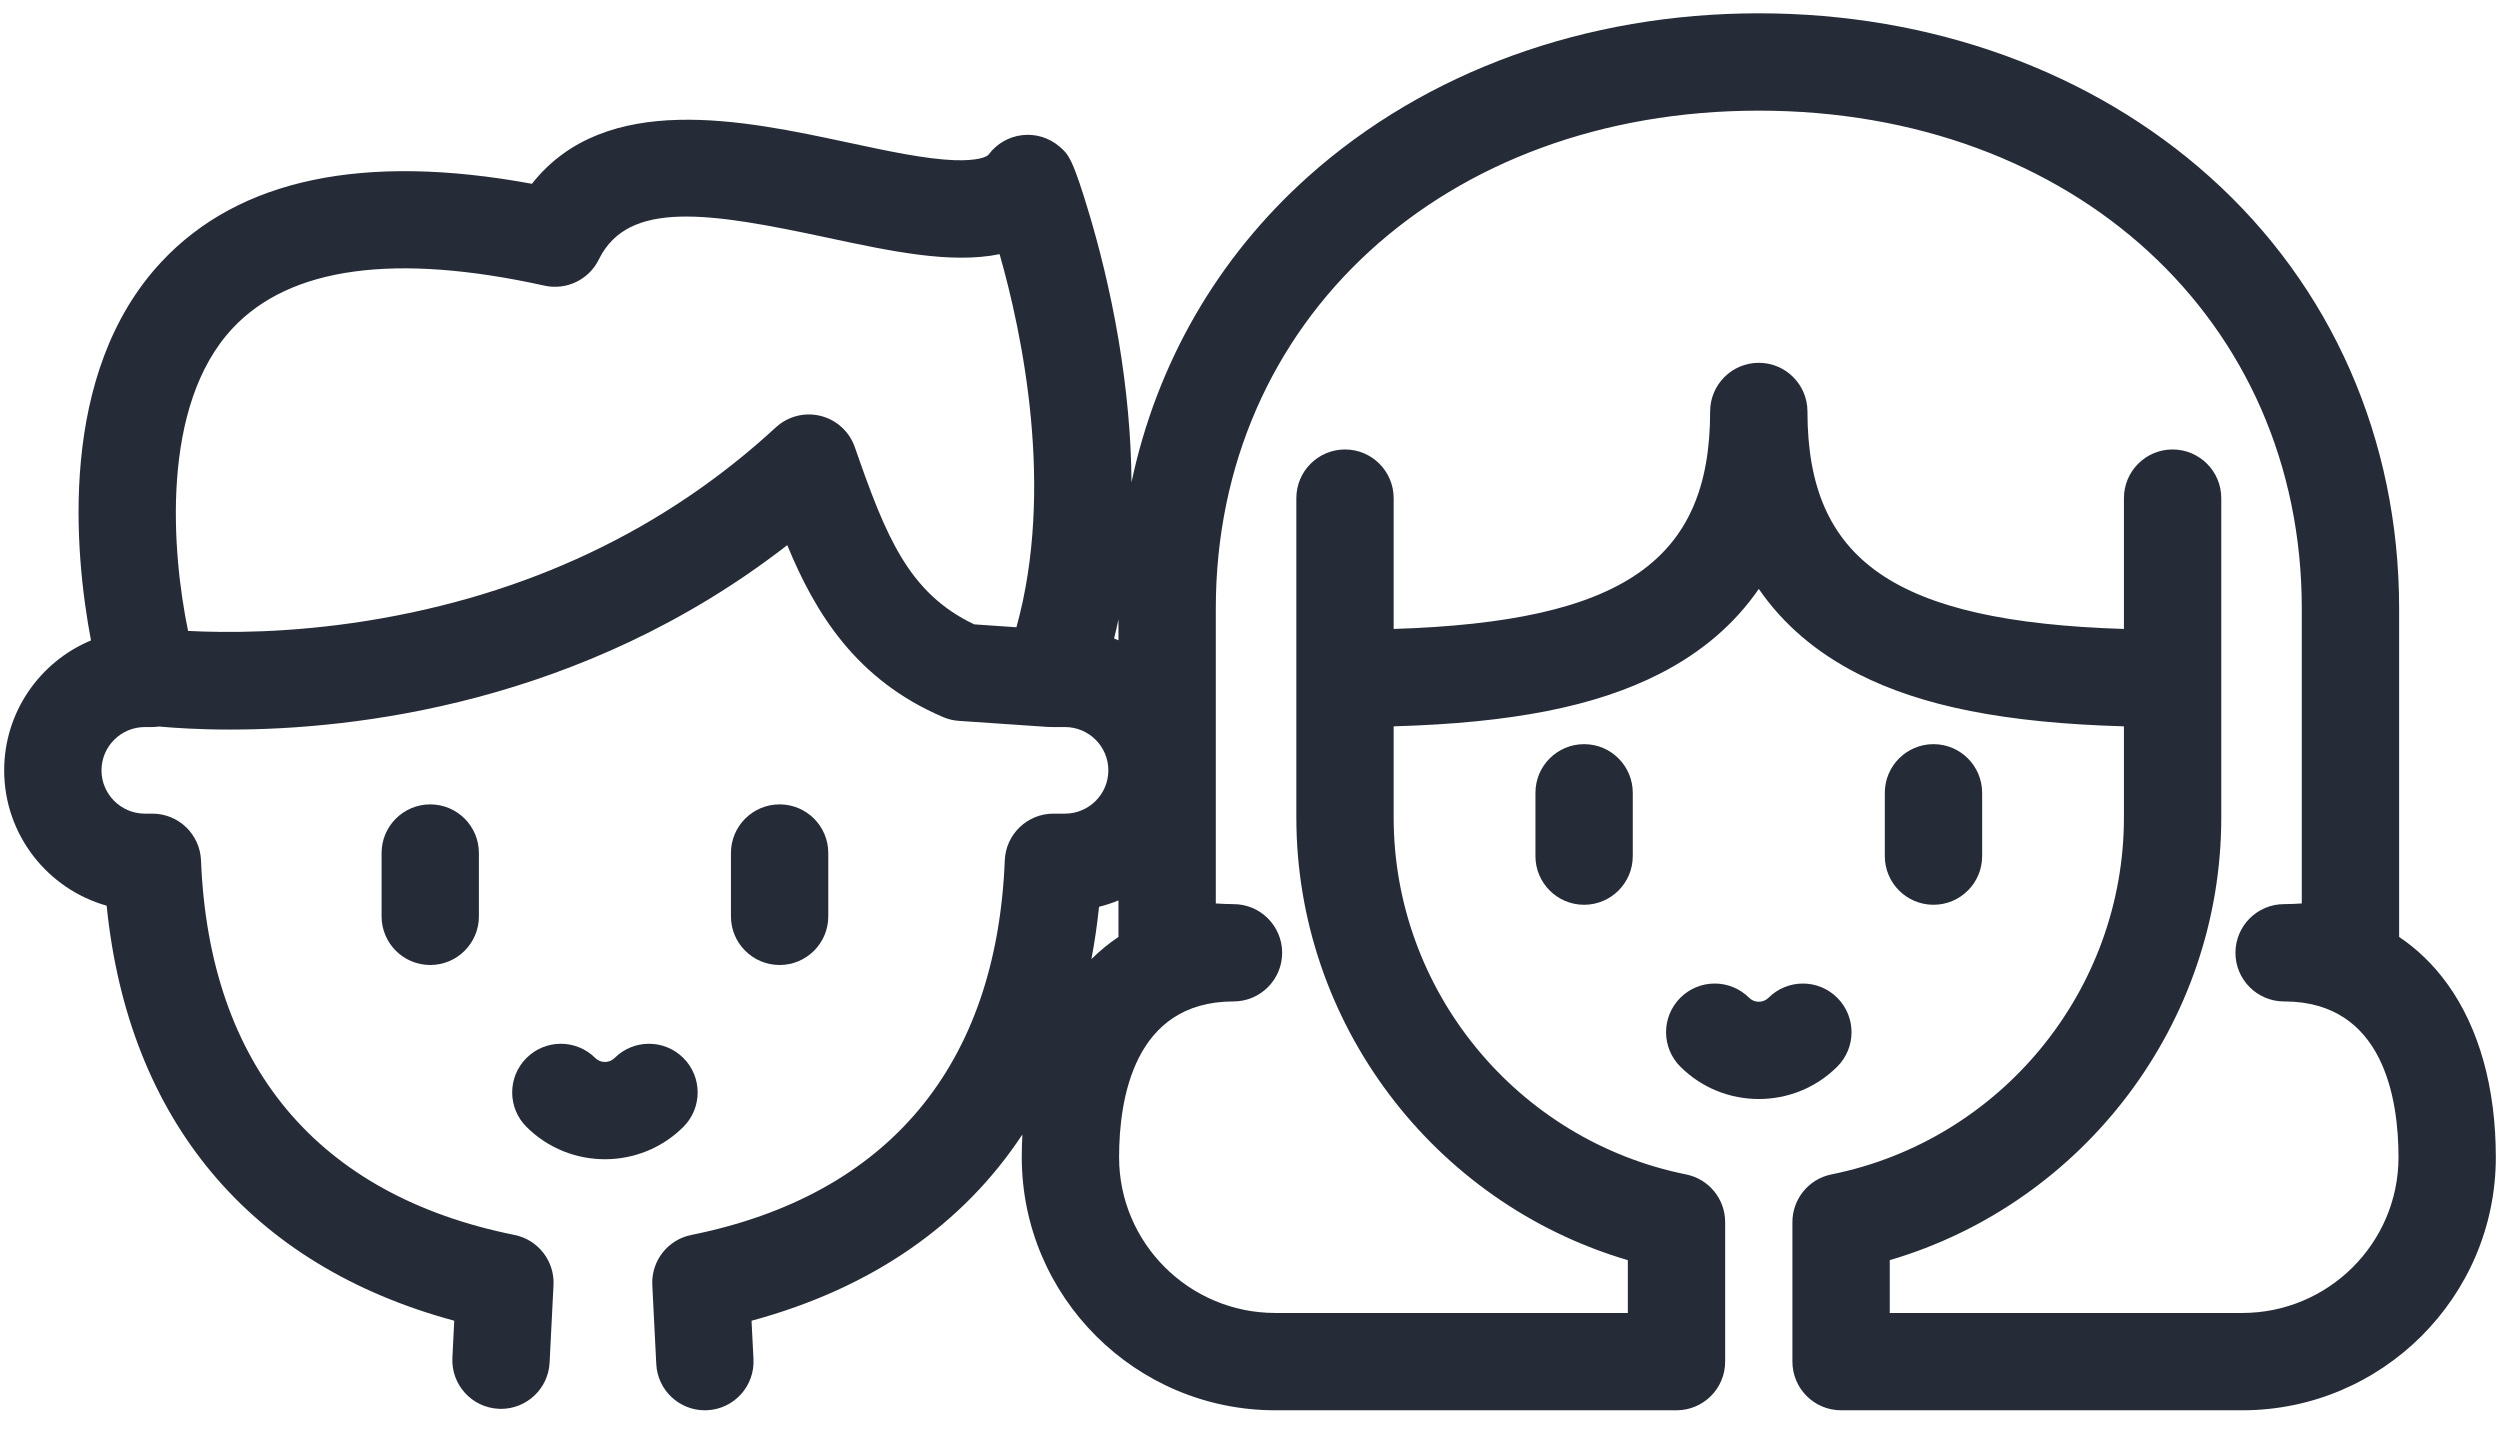 <svg width="112" height="64" viewBox="0 0 112 64" fill="none" xmlns="http://www.w3.org/2000/svg">
<path d="M109.652 44.094C109.036 43.238 108.308 42.529 107.481 41.974V27.262C107.481 19.692 104.466 12.822 98.991 7.919C93.719 3.197 86.546 0.596 78.794 0.596C71.042 0.596 63.869 3.197 58.596 7.919C54.523 11.567 51.812 16.303 50.691 21.607C50.678 19.587 50.486 17.463 50.114 15.24C49.722 12.902 49.197 10.925 48.827 9.678C48.05 7.067 47.865 6.909 47.461 6.563C47.002 6.17 46.401 5.985 45.8 6.054C45.2 6.121 44.654 6.435 44.294 6.92C44.21 7.033 43.791 7.212 42.756 7.176C41.453 7.128 39.761 6.765 37.969 6.381C33.326 5.388 27.12 4.058 23.83 8.234C16.287 6.845 10.71 8.016 7.24 11.722C2.557 16.725 3.341 24.799 4.076 28.691C1.795 29.64 0.187 31.892 0.187 34.511C0.187 37.393 2.131 39.828 4.778 40.575C5.748 50.183 11.205 56.697 20.35 59.168L20.267 60.827C20.206 62.029 21.132 63.053 22.334 63.114C22.372 63.116 22.409 63.117 22.446 63.117C23.599 63.117 24.563 62.212 24.622 61.047L24.797 57.573C24.851 56.495 24.108 55.539 23.05 55.326C14.23 53.549 9.373 47.746 9.005 38.544C8.958 37.375 7.997 36.451 6.827 36.451H6.49C5.419 36.451 4.547 35.581 4.547 34.511C4.547 33.442 5.419 32.572 6.49 32.572H6.809C6.917 32.572 7.024 32.563 7.128 32.548C7.805 32.611 8.899 32.685 10.31 32.685C15.791 32.684 26.058 31.576 35.269 24.422C36.532 27.491 38.372 30.468 42.25 32.125C42.475 32.221 42.714 32.279 42.958 32.295L46.934 32.566C47.005 32.571 47.076 32.573 47.147 32.571C47.168 32.571 47.189 32.572 47.211 32.572H47.711C48.782 32.572 49.654 33.442 49.654 34.511C49.654 35.581 48.782 36.451 47.711 36.451H47.192C46.022 36.451 45.061 37.375 45.014 38.544C44.646 47.746 39.789 53.549 30.969 55.326C29.911 55.539 29.168 56.495 29.223 57.573L29.401 61.111C29.46 62.276 30.423 63.181 31.576 63.181C31.613 63.181 31.651 63.18 31.688 63.178C32.891 63.118 33.817 62.093 33.756 60.891L33.669 59.169C39.039 57.717 43.137 54.872 45.802 50.825C45.784 51.159 45.775 51.498 45.775 51.843C45.775 58.095 50.871 63.181 57.135 63.181H75.107C76.311 63.181 77.287 62.205 77.287 61.001V54.751C77.287 53.713 76.555 52.819 75.537 52.614C67.946 51.086 62.436 44.361 62.436 36.625V32.54C67.766 32.388 71.497 31.643 74.355 30.184C76.231 29.227 77.713 27.956 78.794 26.383C79.875 27.956 81.356 29.227 83.232 30.184C86.091 31.643 89.821 32.388 95.152 32.54V36.624C95.152 44.361 89.642 51.085 82.05 52.613C81.032 52.818 80.3 53.712 80.3 54.751V61.001C80.3 62.205 81.277 63.181 82.481 63.181H100.453C106.717 63.181 111.813 58.095 111.813 51.843C111.813 48.739 111.066 46.059 109.652 44.094ZM50.107 28.684C50.043 28.657 49.977 28.632 49.911 28.607C49.981 28.324 50.047 28.037 50.107 27.748V28.684ZM38.296 20.032C38.055 19.338 37.48 18.812 36.767 18.633C36.055 18.455 35.299 18.646 34.759 19.145C29.762 23.752 23.595 26.669 16.426 27.815C12.946 28.371 10.056 28.352 8.425 28.265C7.696 24.73 7.175 18.172 10.424 14.703C12.994 11.958 17.695 11.317 24.397 12.798C25.377 13.013 26.38 12.531 26.824 11.631L26.844 11.591C28.169 8.961 31.748 9.509 37.056 10.646C39.885 11.251 42.612 11.835 44.782 11.386C45.79 14.92 47.261 21.878 45.536 28.101L43.644 27.971C40.697 26.571 39.68 24.014 38.296 20.032ZM48.895 42.968C49.039 42.209 49.154 41.428 49.236 40.625C49.535 40.55 49.826 40.454 50.107 40.339V41.974C49.675 42.264 49.271 42.596 48.895 42.968ZM100.453 58.821H84.661V56.455C93.366 53.895 99.513 45.825 99.513 36.624V22.317C99.513 21.113 98.536 20.136 97.332 20.136C96.128 20.136 95.152 21.113 95.152 22.317V28.177C84.864 27.855 80.974 25.108 80.974 18.435C80.974 17.231 79.998 16.254 78.794 16.254C77.59 16.254 76.614 17.231 76.614 18.435C76.614 25.108 72.724 27.855 62.436 28.177V22.317C62.436 21.113 61.46 20.136 60.256 20.136C59.052 20.136 58.076 21.113 58.076 22.317V36.624C58.076 45.825 64.222 53.895 72.927 56.455V58.821H57.136C53.275 58.821 50.135 55.691 50.135 51.843C50.135 49.244 50.798 44.888 55.227 44.865H55.267C56.47 44.861 57.442 43.884 57.441 42.682C57.438 41.479 56.463 40.505 55.26 40.505H55.248C54.998 40.502 54.727 40.494 54.468 40.475V27.262C54.468 14.338 64.699 4.957 78.794 4.957C92.89 4.957 103.12 14.338 103.12 27.262V40.475C102.857 40.494 102.581 40.502 102.328 40.505C101.126 40.505 100.15 41.479 100.148 42.682C100.146 43.884 101.118 44.861 102.321 44.865H102.362C106.79 44.887 107.453 49.244 107.453 51.843C107.453 55.69 104.313 58.821 100.453 58.821Z" fill="#262B38"/>
<path d="M82.312 44.703C81.462 43.851 80.081 43.85 79.229 44.7C78.989 44.939 78.599 44.939 78.36 44.7C77.507 43.85 76.127 43.85 75.276 44.703C74.426 45.556 74.428 46.936 75.28 47.787C76.249 48.753 77.522 49.236 78.794 49.236C80.067 49.236 81.34 48.753 82.308 47.787C83.161 46.936 83.162 45.556 82.312 44.703Z" fill="#262B38"/>
<path d="M88.8 38.354V35.518C88.8 34.314 87.824 33.338 86.62 33.338C85.416 33.338 84.44 34.314 84.44 35.518V38.354C84.44 39.558 85.416 40.534 86.62 40.534C87.824 40.534 88.8 39.558 88.8 38.354Z" fill="#262B38"/>
<path d="M68.788 35.518V38.354C68.788 39.558 69.764 40.534 70.968 40.534C72.172 40.534 73.148 39.558 73.148 38.354V35.518C73.148 34.314 72.172 33.338 70.968 33.338C69.764 33.338 68.788 34.314 68.788 35.518Z" fill="#262B38"/>
<path d="M30.619 47.402C29.768 46.549 28.388 46.547 27.535 47.397C27.295 47.637 26.905 47.636 26.666 47.397C25.813 46.547 24.433 46.549 23.582 47.402C22.732 48.254 22.734 49.635 23.587 50.485C24.555 51.451 25.828 51.934 27.101 51.934C28.373 51.934 29.646 51.451 30.614 50.485C31.467 49.635 31.469 48.254 30.619 47.402Z" fill="#262B38"/>
<path d="M37.107 41.052V38.216C37.107 37.012 36.131 36.036 34.927 36.036C33.722 36.036 32.746 37.012 32.746 38.216V41.052C32.746 42.256 33.722 43.232 34.927 43.232C36.131 43.232 37.107 42.256 37.107 41.052Z" fill="#262B38"/>
<path d="M17.095 38.216V41.052C17.095 42.256 18.071 43.232 19.275 43.232C20.479 43.232 21.455 42.256 21.455 41.052V38.216C21.455 37.012 20.479 36.036 19.275 36.036C18.071 36.036 17.095 37.012 17.095 38.216Z" fill="#262B38"/>
</svg>
